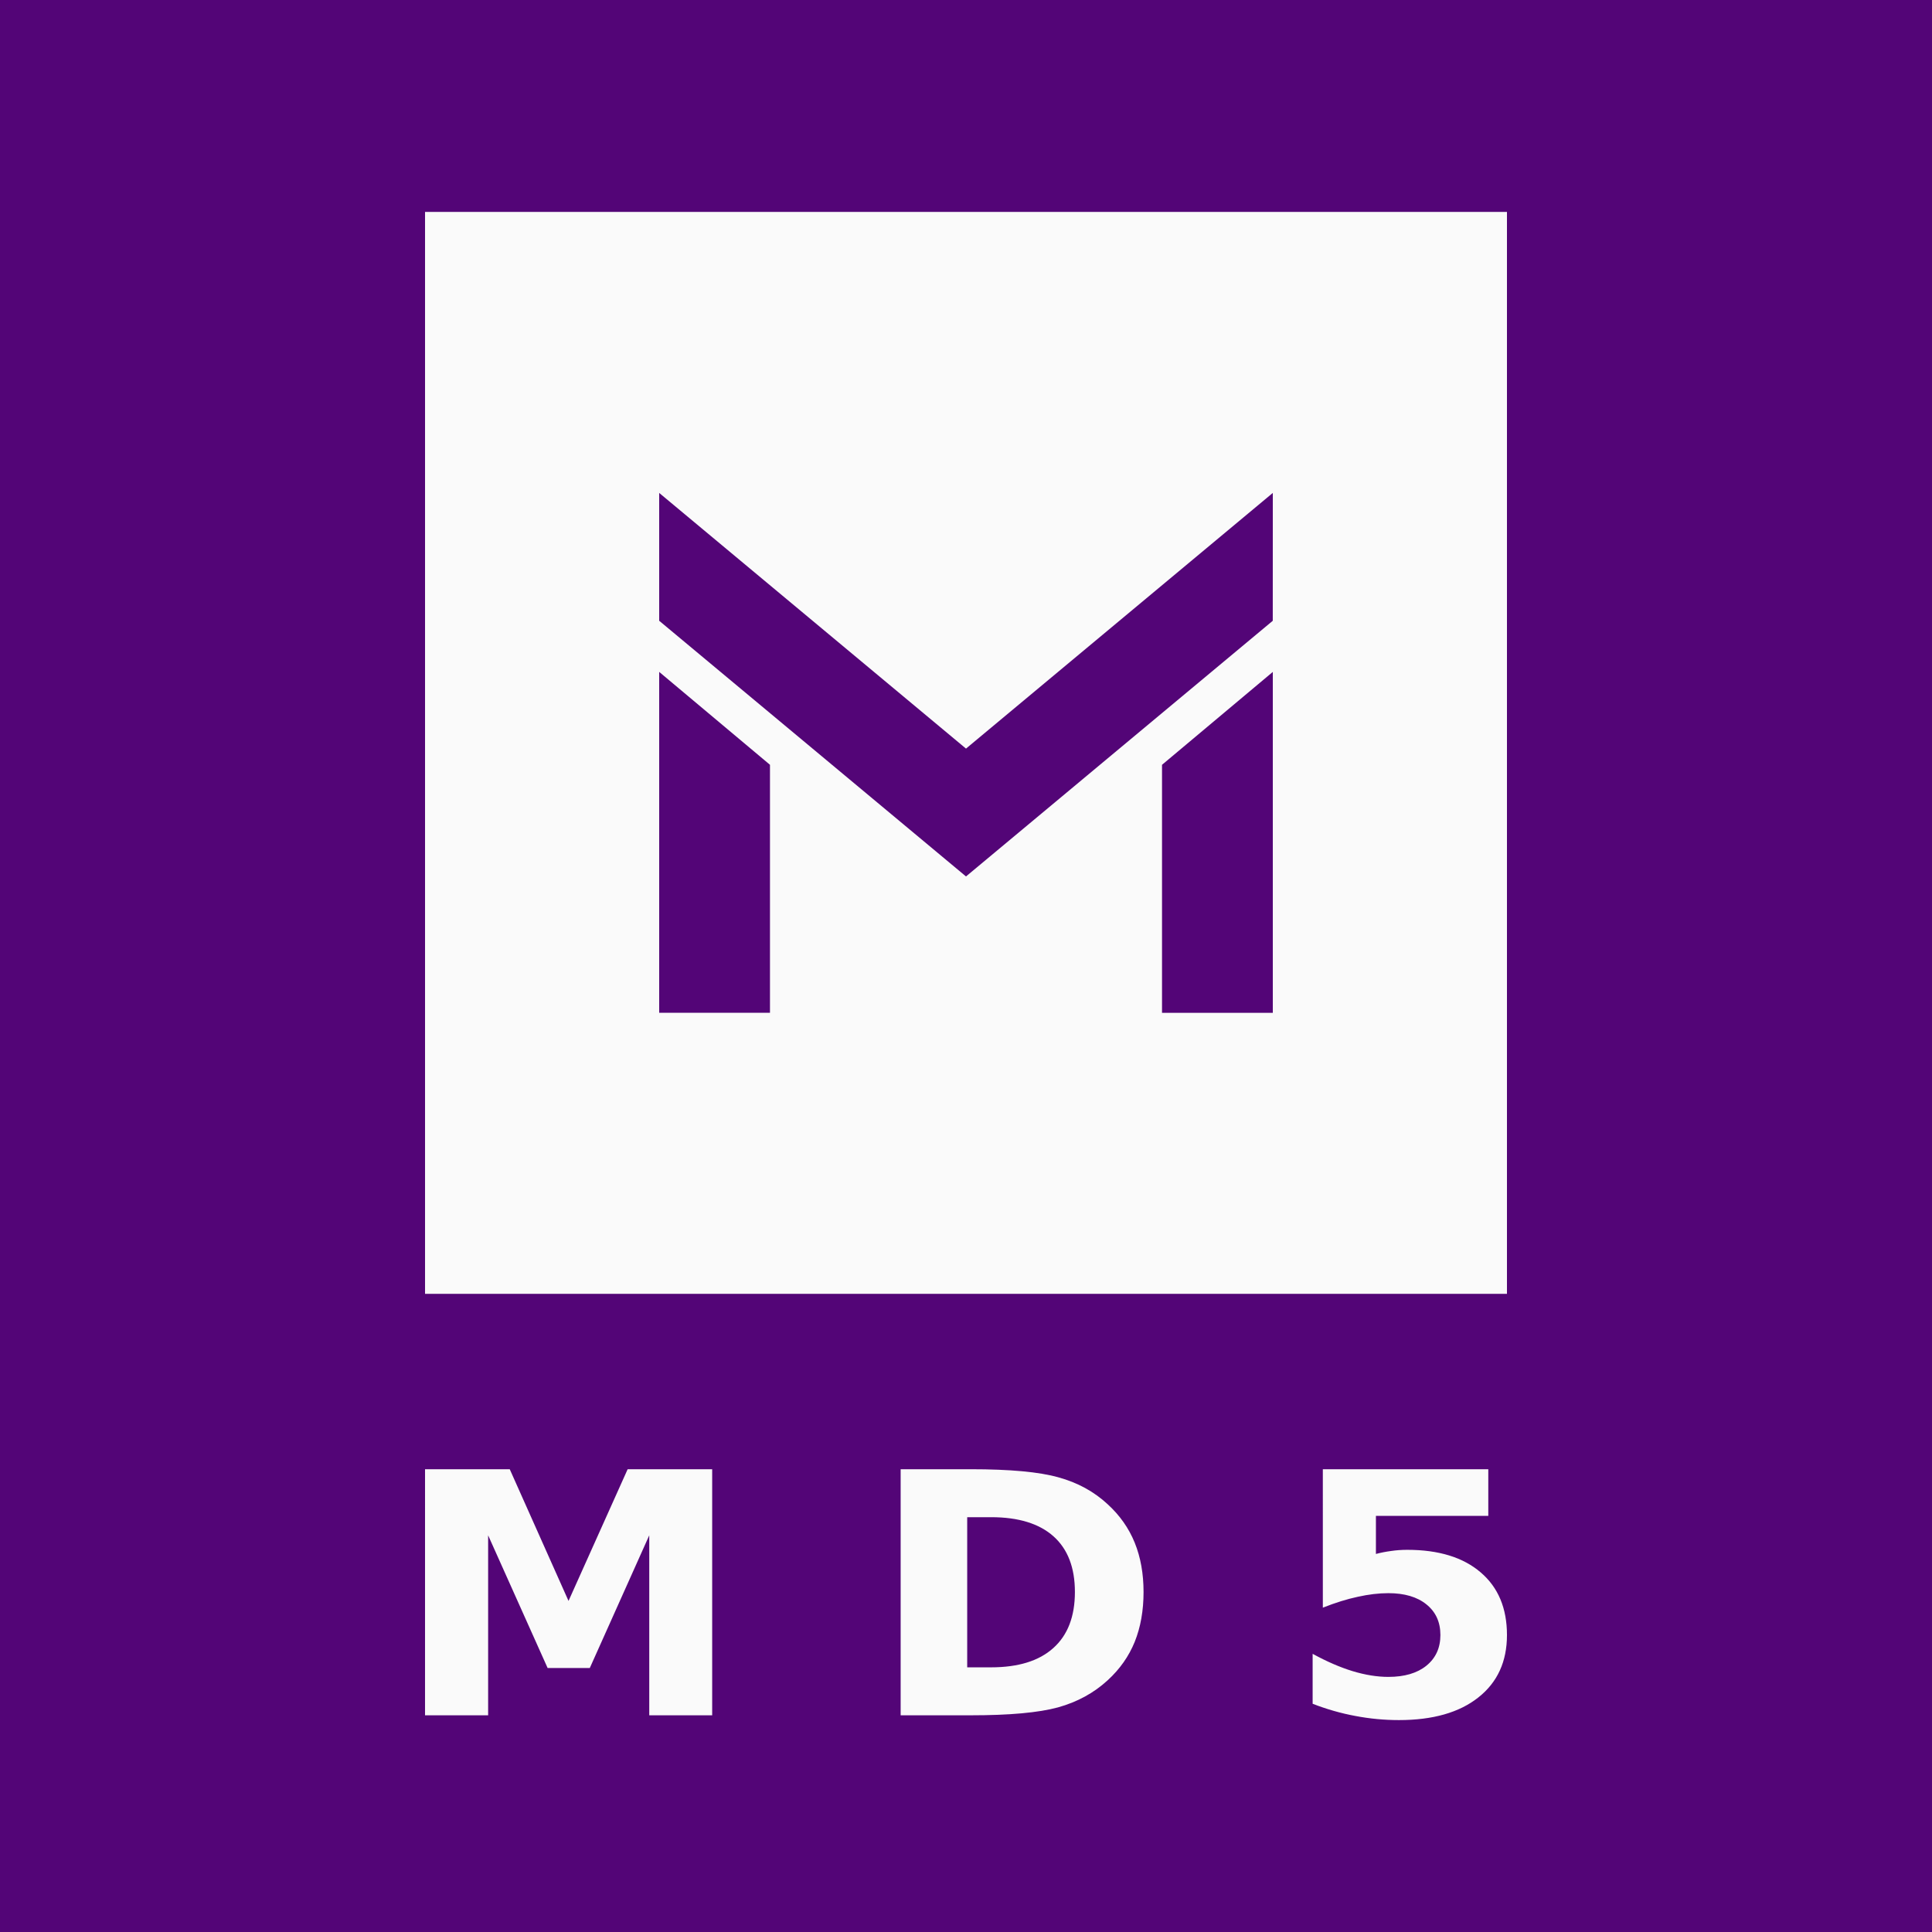 <svg viewBox="0 0 275 275" xmlns="http://www.w3.org/2000/svg"><rect fill="#530577" height="275" width="275"/><path d="m60.5 30.164h154v154h-154z" fill="#fafafa"/><path d="m181.172 95.639v48.525h-15.771v-35.302zm-.007-7.279.007-18.197-43.672 36.393-43.672-36.393v18.197l43.672 36.393zm-87.337 7.277v48.525h15.77v-35.302z" fill="#530577" stroke-width="1.213"/><path d="m60.5 209.129h12.057l8.367 18.745 8.415-18.745h12.033v35.026h-8.957v-25.619l-8.463 18.886h-6.005l-8.466-18.886v25.62h-8.982zm77.172 6.827v21.372h3.396q5.808 0 8.859-2.745 3.075-2.745 3.075-7.976 0-5.209-3.051-7.93-3.052-2.721-8.884-2.721zm-9.474-6.827h9.991q8.367 0 12.452 1.15 4.111 1.125 7.038 3.847 2.584 2.37 3.839 5.466 1.255 3.097 1.255 7.015 0 3.965-1.254 7.085-1.256 3.097-3.84 5.466-2.953 2.722-7.087 3.871-4.134 1.126-12.403 1.126h-9.991zm60.094 0h23.551v6.639h-15.995v5.42q1.083-.282 2.165-.423 1.108-.164 2.289-.164 6.718 0 10.459 3.214 3.74 3.19 3.74 8.915 0 5.677-4.085 8.891-4.061 3.215-11.296 3.215-3.125 0-6.201-.587-3.053-.563-6.079-1.736v-7.109q3.003 1.643 5.685 2.464 2.707.82 5.094.82 3.445 0 5.414-1.594 1.993-1.62 1.993-4.364 0-2.768-1.994-4.364-1.969-1.595-5.414-1.595-2.041 0-4.354.516-2.314.493-4.971 1.548z" fill="#fafafa" stroke-width=".998"/></svg>
